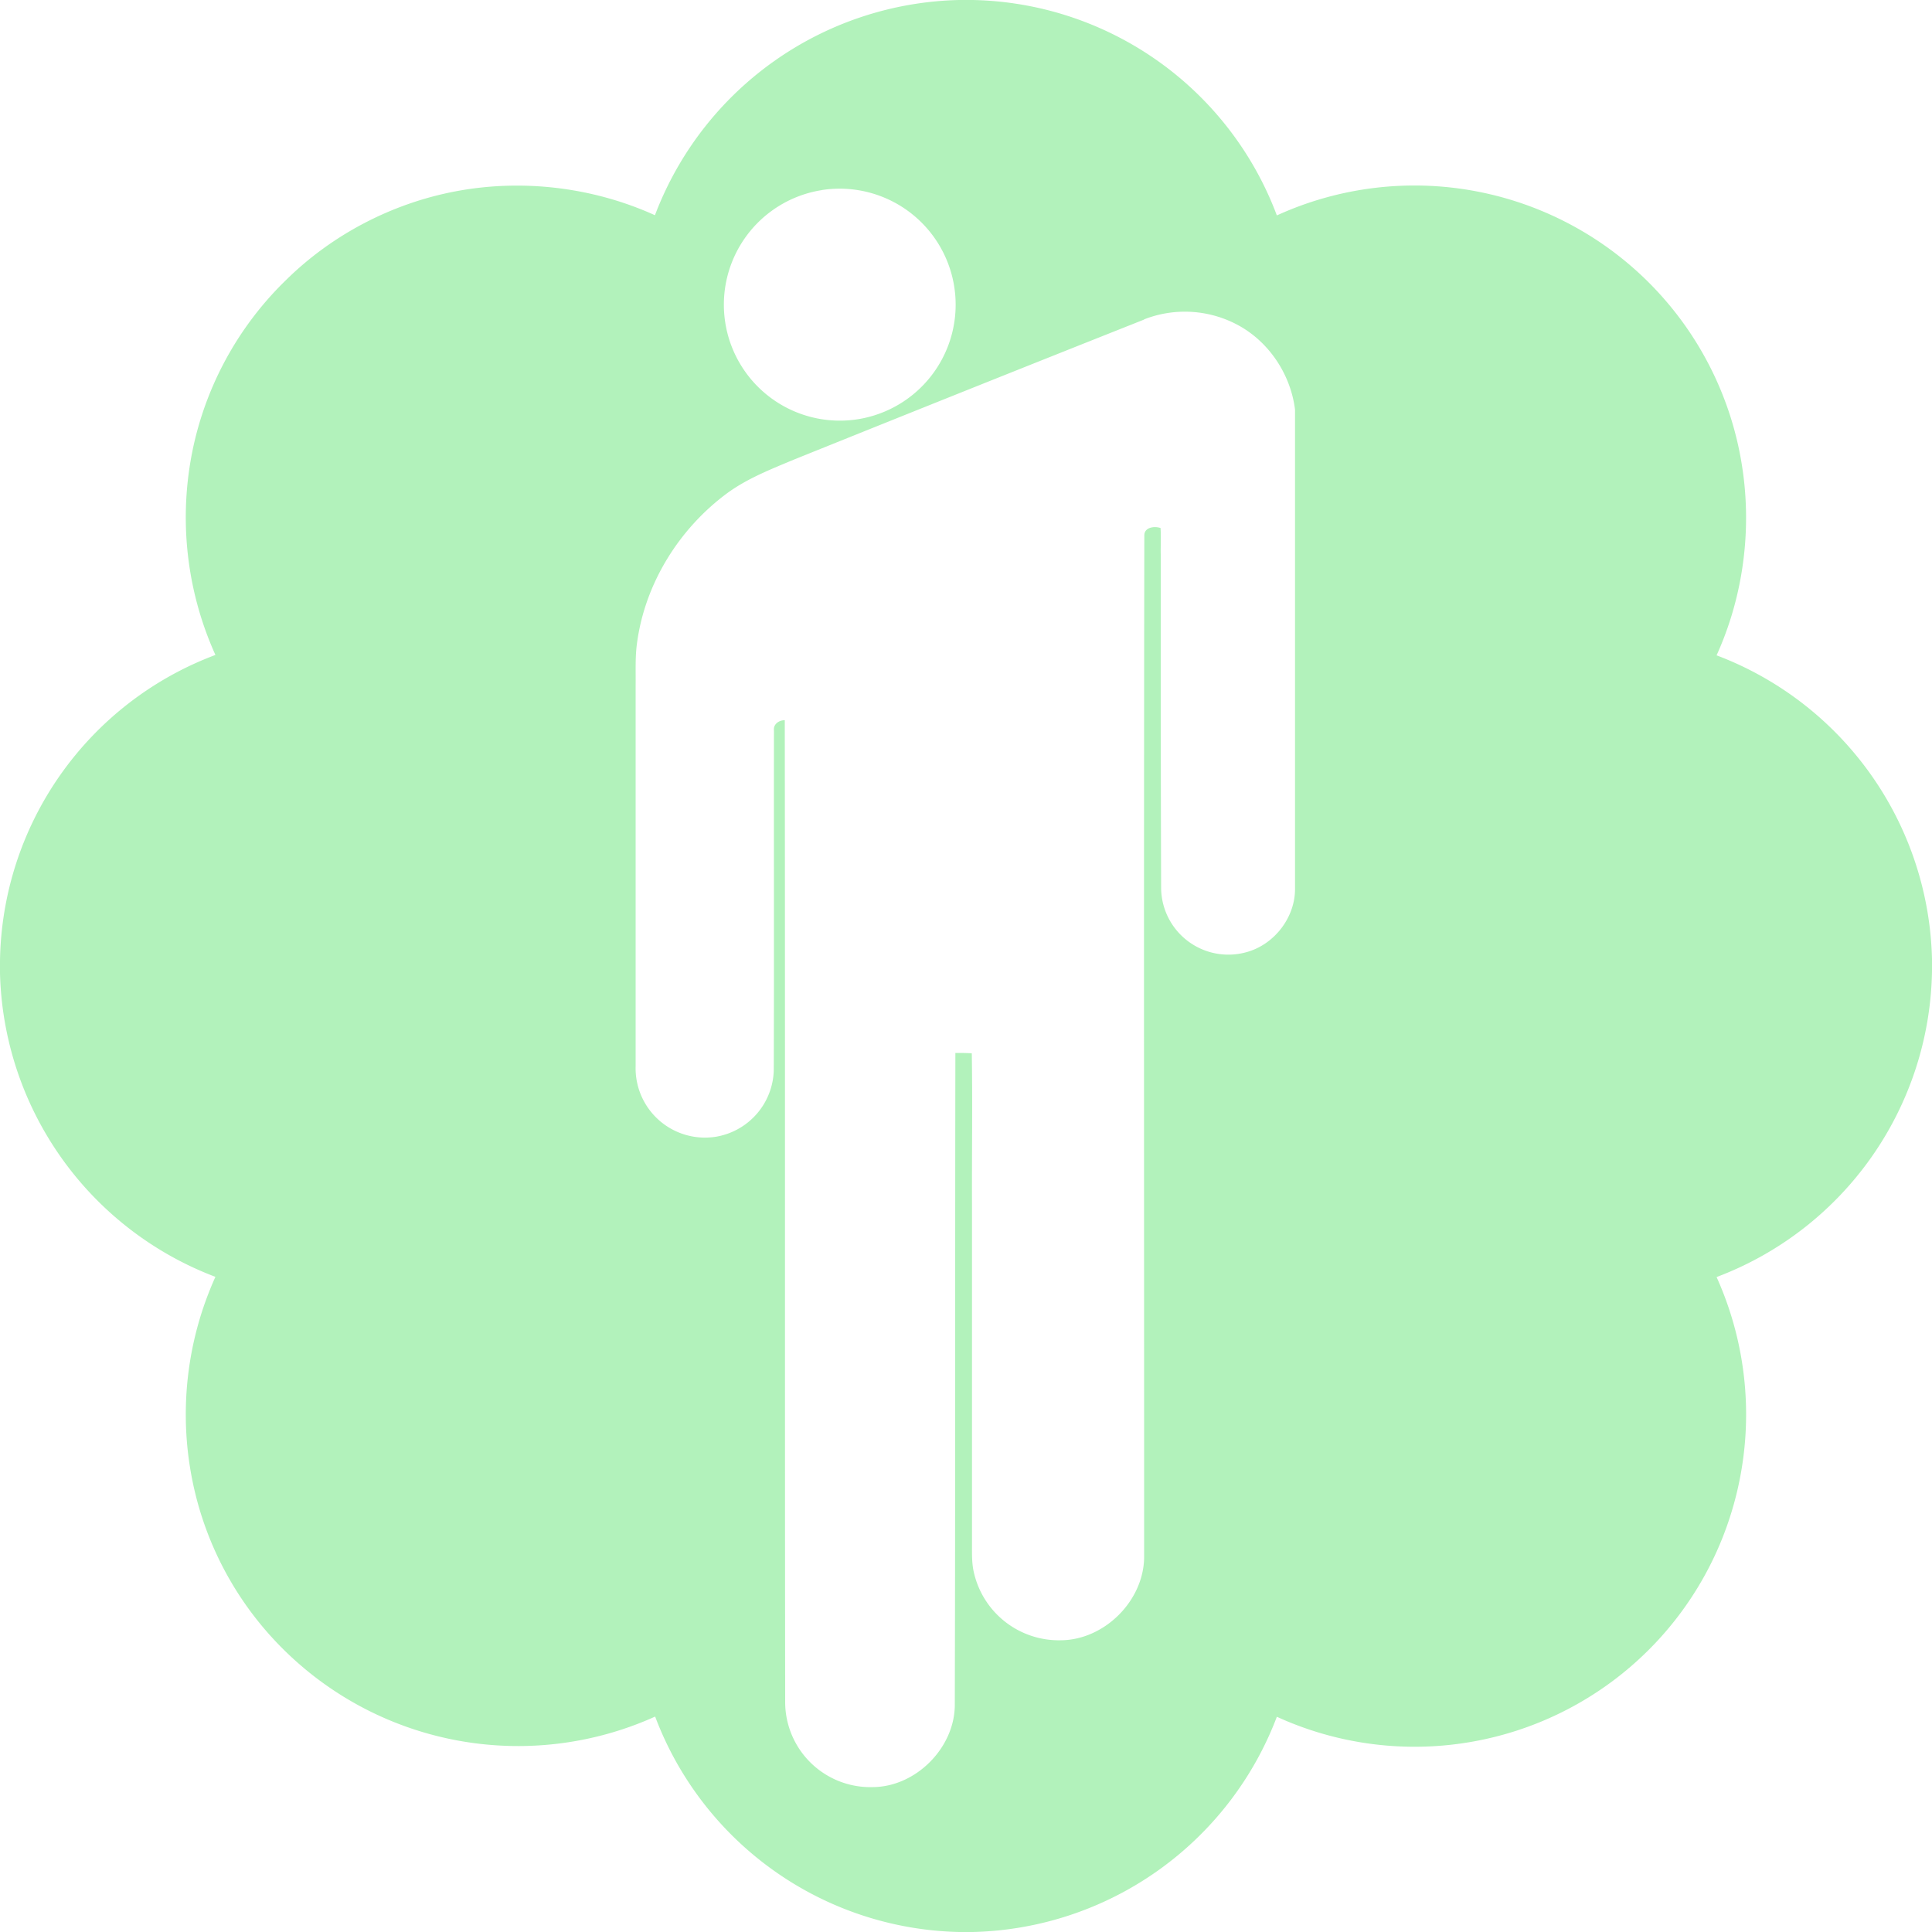 <svg xmlns="http://www.w3.org/2000/svg" viewBox="0 0 1000 1000"><path fill="#b2f2bb" d="M496.3 0h7.3a171.8 171.8 0 0 1 157.3 111.5A171.6 171.6 0 0 1 901.8 242c5 32.8.4 67-13.3 97.2A172.5 172.5 0 0 1 1000 496.4v6.3A172.2 172.2 0 0 1 888.5 661a173 173 0 0 1 3.2 134.6 171.5 171.5 0 0 1-230.8 93A172.7 172.7 0 0 1 503.6 1000h-7.2a172.2 172.2 0 0 1-157.3-111.5 172.5 172.5 0 0 1-194.6-37 170.2 170.2 0 0 1-45-85.6 173 173 0 0 1 12-105A172.7 172.7 0 0 1 0 503.7v-6.4A171.8 171.8 0 0 1 111.5 339a173 173 0 0 1-10.7-111 171 171 0 0 1 47.2-83c23.9-23.6 55-39.8 88-46 34.5-6.5 71-2.1 103 12.4A172.5 172.5 0 0 1 496.4 0m-71 98.4A60 60 0 1 0 444 217a60 60 0 0 0-18.8-118.6m167 67c-60.5 24-121 48.2-181.3 72.5-11.7 4.9-23.7 9.6-34 17-25.2 18.4-43.1 47-47.2 78.1-1 7.3-.6 14.7-.7 22v197a35.9 35.9 0 0 0 42 36.3 35.9 35.9 0 0 0 29.5-34.2c.2-58.7 0-117.4.1-176.1-.4-3.2 2.7-5.3 5.6-5.2.2 169.4 0 338.8.2 508.2a44.1 44.1 0 0 0 45.5 44c22-.2 41.9-20 42.3-42 .3-112.7.1-225.3.3-338 2.9 0 5.7 0 8.5.2.4 26 0 52 .1 77.8v177c0 4.7-.1 9.4 1 14a45.1 45.1 0 0 0 44.9 35c22.6-.1 43-20.4 43.2-43 0-176.3-.2-352.6.1-528.9 0-4.2 5.2-4.9 8.4-3.8.3 4.6 0 9.2.1 13.8 0 57.6 0 115.2.2 172.9a34.8 34.8 0 0 0 45.3 32.5c13.8-4.3 24.1-18 24-32.5V212c-2.3-18.6-14-36-31-44.5a57.9 57.9 0 0 0-47.1-2.2Z"/></svg>